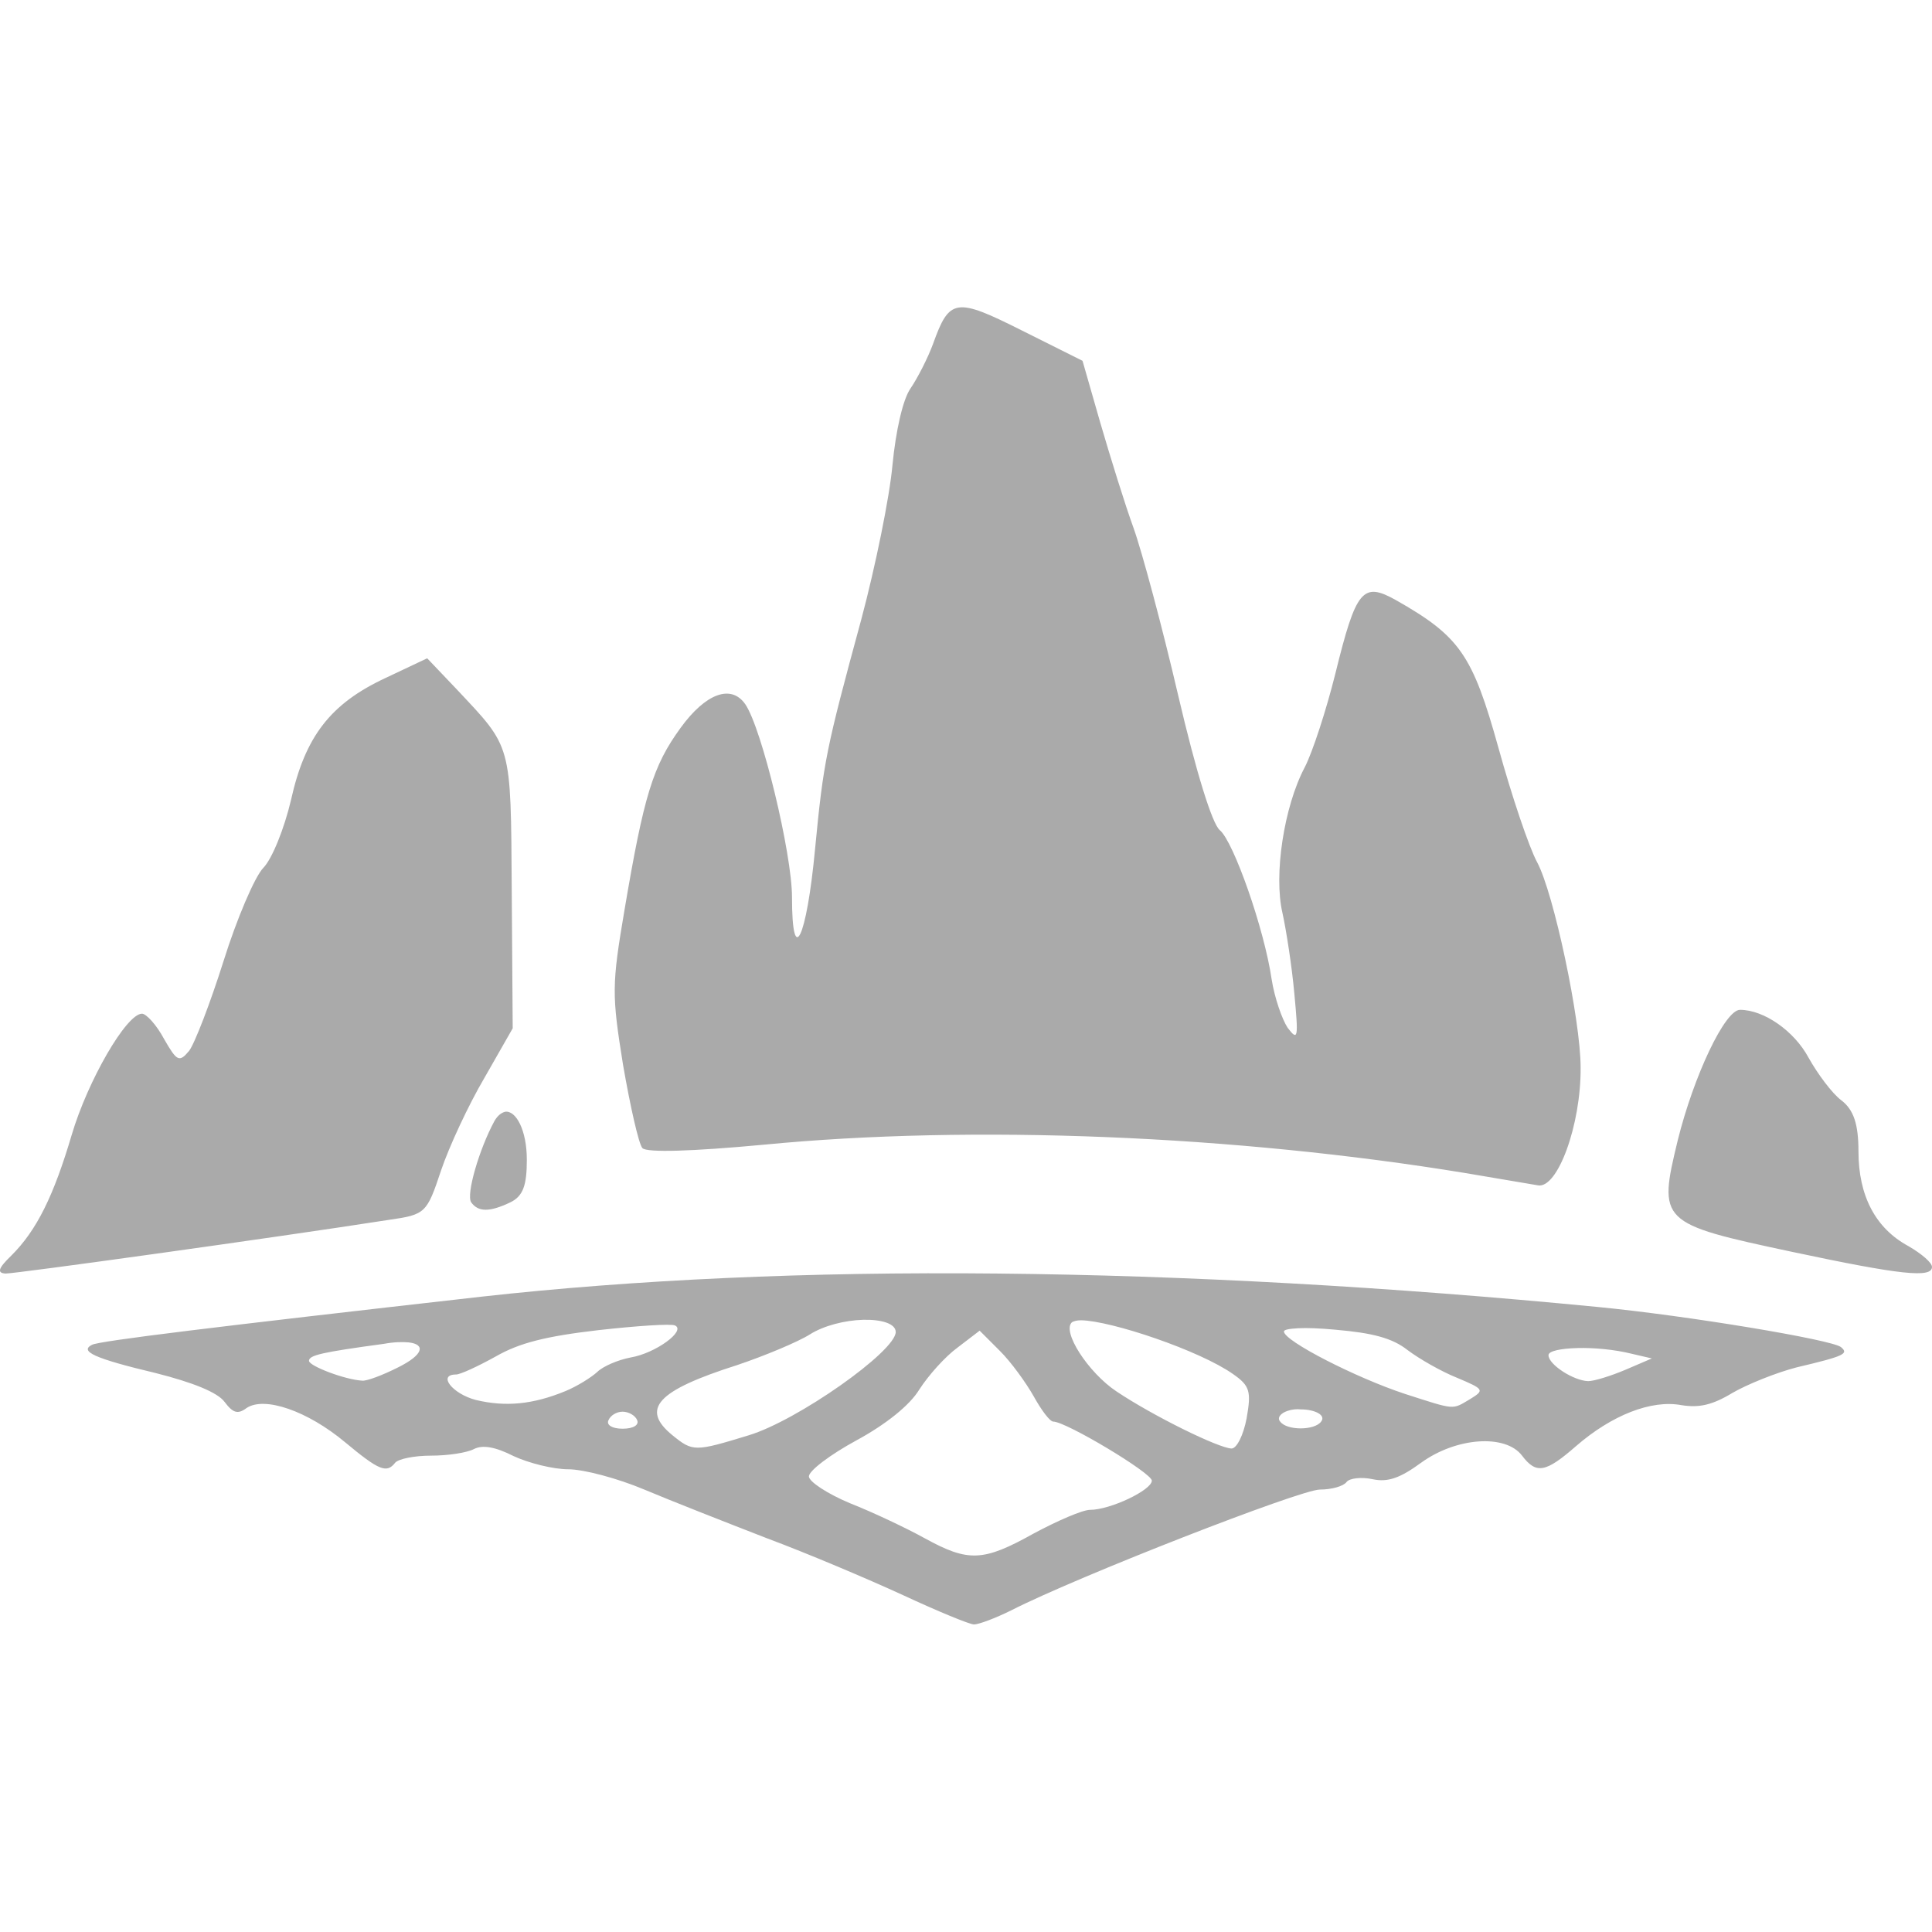 
<svg xmlns="http://www.w3.org/2000/svg" xmlns:xlink="http://www.w3.org/1999/xlink" width="16px" height="16px" viewBox="0 0 16 16" version="1.1">
<g id="surface1">
<path style=" stroke:none;fill-rule:evenodd;fill:#aaaaaa;fill-opacity:1;" d="M 13.062 11.164 C 13.199 11.16 13.371 11.176 13.512 11.211 L 13.68 11.25 L 13.461 11.344 C 13.34 11.395 13.203 11.438 13.152 11.438 C 13.031 11.434 12.824 11.301 12.824 11.223 C 12.824 11.188 12.926 11.168 13.062 11.164 Z M 3.383 11.117 C 3.527 11.133 3.508 11.219 3.297 11.324 C 3.172 11.387 3.039 11.438 3 11.434 C 2.855 11.426 2.559 11.312 2.559 11.27 C 2.559 11.223 2.664 11.199 3.18 11.129 C 3.266 11.113 3.332 11.113 3.383 11.117 Z M 5.59 10.977 C 5.684 11.02 5.43 11.207 5.223 11.242 C 5.117 11.262 4.992 11.316 4.945 11.363 C 4.898 11.406 4.781 11.48 4.684 11.52 C 4.41 11.633 4.184 11.652 3.941 11.594 C 3.746 11.543 3.621 11.383 3.777 11.383 C 3.812 11.383 3.957 11.316 4.105 11.234 C 4.301 11.121 4.523 11.066 4.953 11.016 C 5.273 10.98 5.559 10.961 5.59 10.977 Z M 10.75 11 C 10.824 10.996 10.93 11 11.059 11.012 C 11.371 11.039 11.531 11.082 11.656 11.18 C 11.754 11.254 11.938 11.359 12.066 11.41 C 12.289 11.504 12.297 11.512 12.176 11.586 C 12.023 11.676 12.059 11.68 11.633 11.543 C 11.23 11.41 10.633 11.105 10.633 11.027 C 10.633 11.012 10.676 11.004 10.75 11 Z M 8.113 11.02 L 8.281 11.188 C 8.371 11.277 8.496 11.449 8.562 11.566 C 8.625 11.68 8.695 11.773 8.723 11.773 C 8.828 11.773 9.539 12.199 9.539 12.262 C 9.539 12.34 9.195 12.504 9.027 12.504 C 8.965 12.504 8.758 12.594 8.562 12.699 C 8.141 12.934 8.02 12.938 7.656 12.738 C 7.508 12.656 7.227 12.523 7.039 12.449 C 6.852 12.371 6.699 12.27 6.699 12.227 C 6.699 12.18 6.875 12.047 7.09 11.93 C 7.336 11.797 7.535 11.637 7.613 11.508 C 7.688 11.391 7.828 11.234 7.93 11.16 Z M 8.953 10.934 C 9.203 10.938 9.934 11.184 10.211 11.379 C 10.352 11.477 10.363 11.523 10.324 11.746 C 10.297 11.887 10.242 11.996 10.199 11.996 C 10.09 11.992 9.551 11.727 9.246 11.523 C 9.012 11.367 8.789 11.023 8.879 10.949 C 8.895 10.941 8.918 10.934 8.953 10.934 Z M 7.148 10.93 C 7.297 10.926 7.418 10.961 7.418 11.031 C 7.418 11.191 6.602 11.766 6.199 11.887 C 5.754 12.023 5.738 12.023 5.57 11.887 C 5.301 11.668 5.441 11.516 6.105 11.305 C 6.336 11.227 6.609 11.113 6.707 11.051 C 6.824 10.977 7 10.934 7.148 10.93 Z M 10.773 11.672 C 10.887 11.672 10.984 11.719 10.941 11.773 C 10.887 11.848 10.656 11.848 10.602 11.773 C 10.574 11.742 10.605 11.703 10.664 11.684 C 10.699 11.672 10.738 11.668 10.773 11.672 Z M 5.156 11.691 C 5.207 11.691 5.262 11.723 5.277 11.762 C 5.293 11.801 5.246 11.832 5.156 11.832 C 5.07 11.832 5.02 11.801 5.039 11.762 C 5.055 11.723 5.105 11.691 5.156 11.691 Z M 14.84 10.367 C 13.742 10.133 13.73 10.121 13.895 9.441 C 14.027 8.91 14.285 8.363 14.41 8.363 C 14.609 8.363 14.859 8.539 14.977 8.758 C 15.051 8.891 15.172 9.055 15.25 9.113 C 15.352 9.191 15.391 9.312 15.391 9.535 C 15.391 9.902 15.531 10.172 15.805 10.32 C 15.914 10.383 16 10.457 16 10.492 C 16 10.586 15.742 10.559 14.84 10.367 Z M 3.535 5.453 L 3.188 5.617 C 2.738 5.828 2.527 6.098 2.41 6.625 C 2.355 6.859 2.254 7.113 2.18 7.188 C 2.109 7.262 1.961 7.609 1.852 7.957 C 1.742 8.305 1.613 8.641 1.566 8.703 C 1.484 8.801 1.465 8.789 1.359 8.605 C 1.297 8.488 1.211 8.395 1.176 8.395 C 1.047 8.395 0.727 8.949 0.594 9.398 C 0.445 9.902 0.305 10.188 0.094 10.398 C -0.016 10.504 -0.027 10.543 0.047 10.547 C 0.133 10.547 2.246 10.254 3.223 10.102 C 3.523 10.059 3.535 10.047 3.652 9.695 C 3.719 9.496 3.879 9.152 4.012 8.926 L 4.246 8.516 L 4.238 7.375 C 4.23 6.141 4.242 6.199 3.777 5.703 L 3.539 5.453 Z M 4.184 9.207 C 4.152 9.215 4.121 9.238 4.094 9.285 C 3.969 9.516 3.859 9.891 3.902 9.957 C 3.961 10.039 4.055 10.039 4.227 9.957 C 4.332 9.906 4.363 9.816 4.363 9.605 C 4.363 9.359 4.273 9.195 4.184 9.207 Z M 8.262 10.547 C 6.695 10.531 5.25 10.598 3.992 10.738 C 1.746 10.992 0.824 11.105 0.762 11.137 C 0.656 11.191 0.781 11.25 1.289 11.371 C 1.598 11.449 1.801 11.531 1.859 11.609 C 1.93 11.703 1.969 11.715 2.043 11.66 C 2.191 11.562 2.547 11.684 2.859 11.945 C 3.141 12.18 3.203 12.203 3.273 12.113 C 3.301 12.082 3.43 12.055 3.57 12.055 C 3.711 12.055 3.867 12.031 3.926 12 C 3.996 11.965 4.098 11.98 4.254 12.059 C 4.379 12.117 4.582 12.168 4.707 12.168 C 4.832 12.168 5.113 12.242 5.336 12.336 C 5.559 12.43 6.016 12.609 6.348 12.738 C 6.684 12.863 7.191 13.078 7.48 13.211 C 7.766 13.344 8.031 13.453 8.066 13.453 C 8.105 13.453 8.242 13.402 8.375 13.336 C 8.926 13.055 10.77 12.336 10.93 12.336 C 11.027 12.336 11.125 12.309 11.152 12.273 C 11.176 12.242 11.273 12.23 11.367 12.25 C 11.492 12.277 11.594 12.242 11.77 12.113 C 12.062 11.902 12.469 11.875 12.605 12.055 C 12.723 12.211 12.801 12.195 13.051 11.977 C 13.348 11.719 13.676 11.59 13.926 11.637 C 14.07 11.66 14.18 11.637 14.348 11.535 C 14.469 11.465 14.711 11.367 14.879 11.324 C 15.277 11.23 15.312 11.211 15.246 11.156 C 15.168 11.094 13.969 10.895 13.234 10.824 C 11.508 10.656 9.824 10.562 8.262 10.547 Z M 12.137 9.715 C 10.23 9.402 8.055 9.312 6.324 9.48 C 5.734 9.535 5.355 9.547 5.32 9.508 C 5.289 9.473 5.219 9.16 5.16 8.82 C 5.066 8.234 5.066 8.16 5.172 7.535 C 5.332 6.59 5.406 6.344 5.637 6.027 C 5.844 5.742 6.055 5.664 6.172 5.832 C 6.309 6.031 6.559 7.07 6.559 7.43 C 6.559 8.023 6.68 7.777 6.75 7.031 C 6.82 6.305 6.84 6.207 7.133 5.129 C 7.25 4.691 7.367 4.117 7.391 3.852 C 7.418 3.57 7.477 3.309 7.539 3.219 C 7.598 3.133 7.684 2.965 7.727 2.848 C 7.863 2.469 7.914 2.461 8.465 2.738 L 8.965 2.988 L 9.113 3.504 C 9.195 3.785 9.316 4.176 9.387 4.371 C 9.457 4.566 9.625 5.191 9.758 5.762 C 9.906 6.395 10.039 6.824 10.102 6.875 C 10.215 6.969 10.469 7.688 10.531 8.109 C 10.555 8.262 10.617 8.441 10.664 8.512 C 10.75 8.625 10.754 8.598 10.719 8.227 C 10.699 8.004 10.652 7.703 10.621 7.562 C 10.547 7.246 10.633 6.68 10.805 6.355 C 10.871 6.227 10.984 5.879 11.059 5.578 C 11.23 4.883 11.285 4.816 11.559 4.969 C 12.09 5.27 12.195 5.422 12.41 6.195 C 12.52 6.594 12.664 7.02 12.73 7.141 C 12.867 7.395 13.09 8.445 13.09 8.84 C 13.094 9.316 12.898 9.852 12.734 9.816 C 12.711 9.812 12.441 9.766 12.137 9.715 Z M 12.137 9.715 "/>
</g>
</svg>
